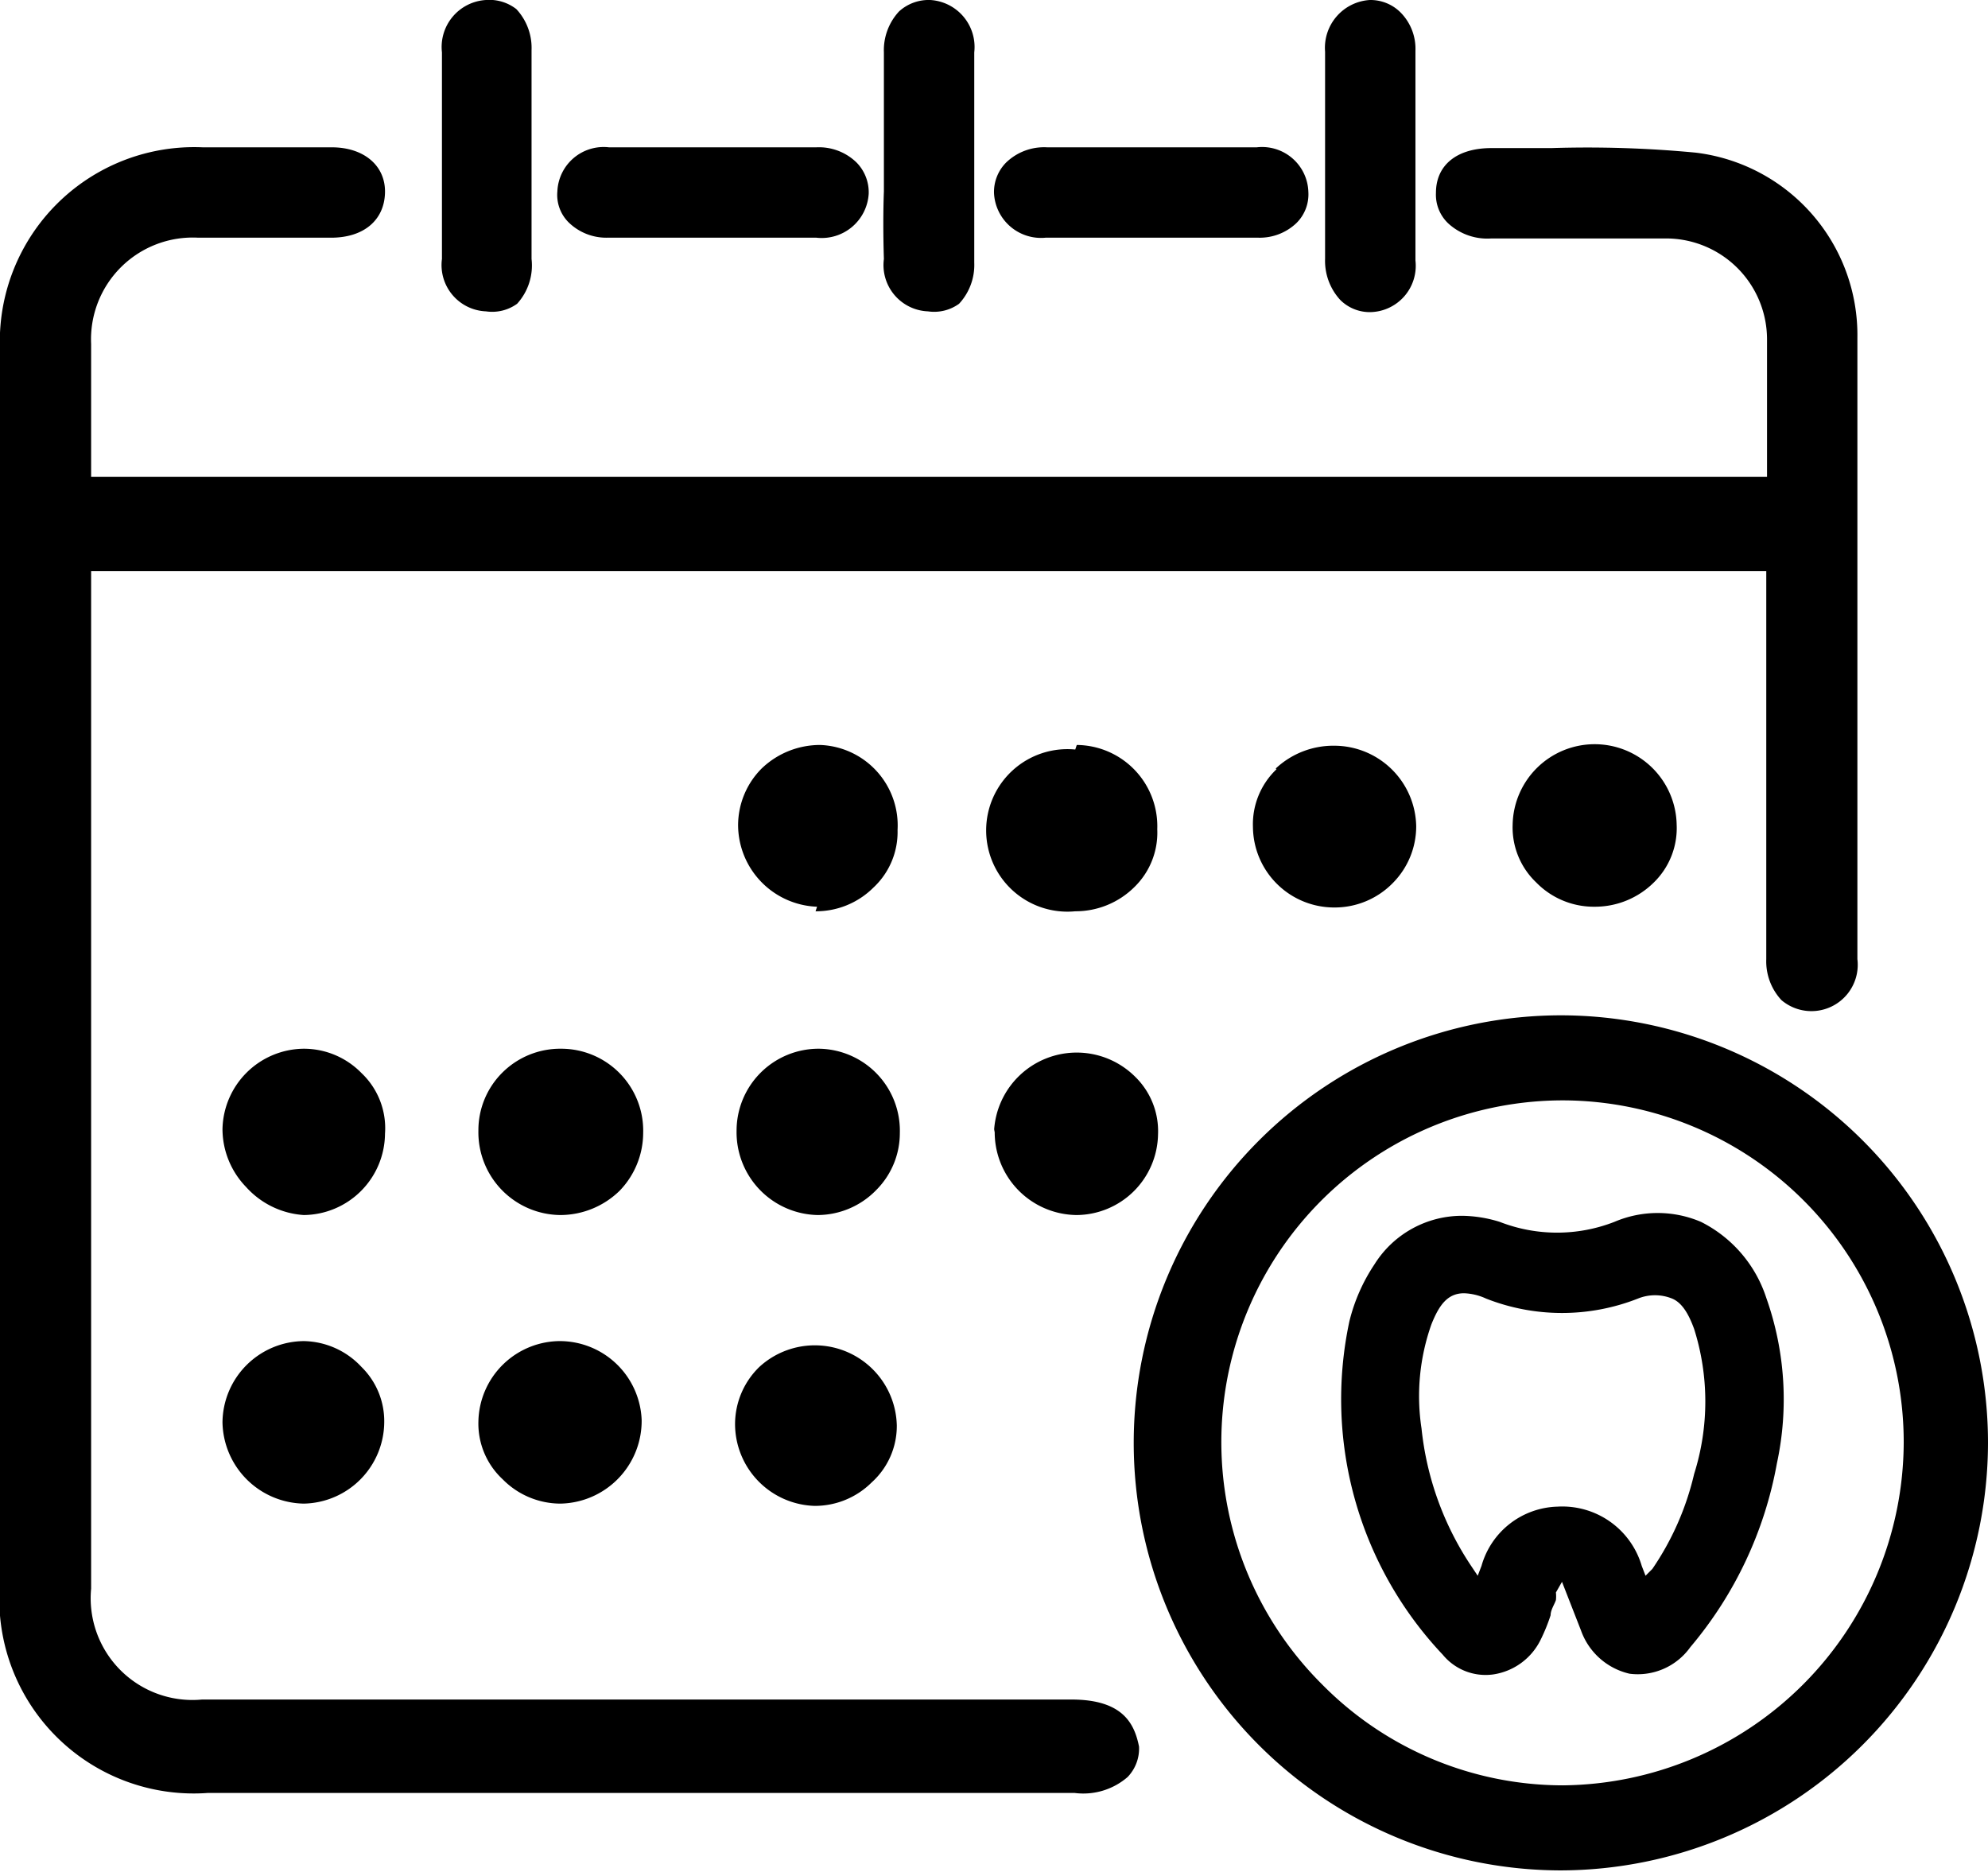 <svg xmlns="http://www.w3.org/2000/svg"  viewBox="0 0 26.18 24.65">
    <g id="Layer_2" data-name="Layer 2">
        <g id="Layer_1-2" data-name="Layer 1">
            <path class="cls-1"
                d="M15,23a.54.54,0,0,1-.15.4.89.89,0,0,1-.7.21H2.74A2.56,2.56,0,0,1,0,20.84V4.61A2.56,2.56,0,0,1,2.67,1.94c.57,0,1.13,0,1.7,0,.42,0,.71.24.7.6s-.28.59-.71.59H2.61A1.34,1.34,0,0,0,1.2,4.53V6.28H23.27V4.46a1.33,1.33,0,0,0-1.33-1.32h-2.3a.76.76,0,0,1-.57-.2.52.52,0,0,1-.16-.4c0-.37.28-.59.73-.59h.79a15.08,15.08,0,0,1,1.9.06,2.42,2.42,0,0,1,2.13,2.44c0,2.09,0,4.21,0,6.26v1.92a.61.61,0,0,1-1,.54.75.75,0,0,1-.2-.54V7.52H1.2v13.4a1.34,1.34,0,0,0,1.46,1.46H14.11C14.79,22.38,14.94,22.7,15,23ZM26.18,19a5.64,5.64,0,0,1-5.62,5.63h0a5.63,5.63,0,0,1,0-11.26h0A5.63,5.63,0,0,1,26.18,19Zm-1.11,0a4.5,4.5,0,0,0-4.47-4.51h0a4.5,4.5,0,0,0-3.19,7.69,4.46,4.46,0,0,0,3.17,1.33h0A4.53,4.53,0,0,0,25.07,19ZM6.4,4.1h0A.56.56,0,0,0,6.81,4,.75.75,0,0,0,7,3.41c0-.31,0-.63,0-.94V1.66c0-.32,0-.65,0-1a.75.75,0,0,0-.2-.54A.58.58,0,0,0,6.4,0a.62.62,0,0,0-.58.69V3.41A.61.61,0,0,0,6.4,4.1Zm5.24-.69a.61.61,0,0,0,.58.69h0A.56.56,0,0,0,12.63,4a.75.75,0,0,0,.2-.54V.69A.62.62,0,0,0,12.25,0a.58.58,0,0,0-.41.15.75.75,0,0,0-.2.54c0,.32,0,.63,0,1v.83C11.63,2.78,11.63,3.1,11.64,3.41Zm5.81,0a.76.76,0,0,0,.2.54.55.55,0,0,0,.4.16h0a.61.61,0,0,0,.59-.68V.67a.68.68,0,0,0-.2-.51.56.56,0,0,0-.4-.16h0a.63.63,0,0,0-.59.68V3.4ZM8,3.13c.33,0,.65,0,1,0h1.75a.62.62,0,0,0,.69-.58.56.56,0,0,0-.16-.41.71.71,0,0,0-.53-.2q-1.37,0-2.73,0a.61.61,0,0,0-.68.58.51.51,0,0,0,.15.41A.71.71,0,0,0,8,3.13Zm5.81,0h2.76a.7.7,0,0,0,.5-.19.53.53,0,0,0,.16-.41.61.61,0,0,0-.68-.59c-.31,0-.63,0-1,0H13.79a.72.72,0,0,0-.54.2.55.55,0,0,0-.16.4A.62.62,0,0,0,13.77,3.13Zm3,7a1,1,0,0,0-.31.76,1.07,1.07,0,0,0,1.07,1.06h0a1.07,1.07,0,0,0,.77-.32,1.06,1.06,0,0,0,.31-.75,1.08,1.08,0,0,0-1.07-1.06A1.11,1.11,0,0,0,16.8,10.12Zm-3.71,4.74A1.09,1.09,0,0,0,14.18,16a1.08,1.08,0,0,0,1.07-1.06,1,1,0,0,0-.3-.76,1.09,1.09,0,0,0-1.86.73ZM10,18a1.05,1.05,0,0,0-.32.75,1.08,1.08,0,0,0,1.05,1.08h0a1.06,1.06,0,0,0,.75-.31,1,1,0,0,0,.33-.75A1.08,1.08,0,0,0,10,18Zm.74-6h0a1.07,1.07,0,0,0,.76-.31,1,1,0,0,0,.32-.76A1.06,1.06,0,0,0,10.8,9.81h0a1.11,1.11,0,0,0-.77.31,1.06,1.06,0,0,0-.31.75A1.08,1.08,0,0,0,10.76,11.94Zm3.42-2.13h0a1.07,1.07,0,1,0,0,2.13h0a1.1,1.1,0,0,0,.78-.32,1,1,0,0,0,.3-.76A1.07,1.07,0,0,0,14.18,9.81ZM21,9.8a1.08,1.08,0,0,0-1.08,1.06,1,1,0,0,0,.31.76,1.06,1.06,0,0,0,.77.32,1.1,1.1,0,0,0,.78-.32,1,1,0,0,0,.3-.76A1.08,1.08,0,0,0,21,9.8ZM4.76,14.13A1.06,1.06,0,0,0,4,13.81H4a1.08,1.08,0,0,0-1.07,1.06,1.1,1.1,0,0,0,.31.76A1.12,1.12,0,0,0,4,16H4a1.08,1.08,0,0,0,1.07-1.07A1,1,0,0,0,4.76,14.13Zm2.63-.32h0a1.08,1.08,0,0,0-.78.32,1.07,1.07,0,0,0-.31.76A1.09,1.09,0,0,0,7.38,16h0a1.12,1.12,0,0,0,.78-.32,1.1,1.1,0,0,0,.31-.76A1.08,1.08,0,0,0,7.39,13.81Zm3.4,0h0A1.08,1.08,0,0,0,9.7,14.89,1.09,1.09,0,0,0,10.77,16h0a1.08,1.08,0,0,0,.77-.33,1.06,1.06,0,0,0,.31-.75A1.08,1.08,0,0,0,10.79,13.81ZM4,17.66a1.08,1.08,0,0,0-1.07,1.07A1.09,1.09,0,0,0,4,19.8H4a1.08,1.08,0,0,0,1.06-1.07A1,1,0,0,0,4.76,18,1.06,1.06,0,0,0,4,17.66Zm3.4,0h0A1.08,1.08,0,0,0,6.3,18.72a1,1,0,0,0,.32.76,1.07,1.07,0,0,0,.76.32h0a1.09,1.09,0,0,0,1.07-1.1A1.08,1.08,0,0,0,7.38,17.66Z" />
            <path class="cls-1"
                d="M23.4,19.27a4,4,0,0,0-.14-2.18h0a1.71,1.71,0,0,0-.86-1,1.45,1.45,0,0,0-1.14,0,2.08,2.08,0,0,1-1.51,0,1.73,1.73,0,0,0-.49-.08,1.36,1.36,0,0,0-1.16.64,2.36,2.36,0,0,0-.33.75A4.9,4.9,0,0,0,19,21.79a.73.73,0,0,0,.66.26.83.83,0,0,0,.63-.46,2.37,2.37,0,0,0,.13-.32c0-.07.05-.14.07-.2a.47.47,0,0,0,0-.1l.08-.14.25.64a.89.89,0,0,0,.64.57.85.85,0,0,0,.8-.35A5.17,5.17,0,0,0,23.4,19.27Zm-1.73,1.48-.05-.13a1.09,1.09,0,0,0-1.11-.78,1.07,1.07,0,0,0-1,.78l-.05.13-.08-.12a4,4,0,0,1-.66-1.82,2.83,2.83,0,0,1,.13-1.37c.1-.25.21-.41.43-.41a.75.75,0,0,1,.29.07,2.73,2.73,0,0,0,2,0,.6.6,0,0,1,.45,0c.12.05.21.18.29.4a3.17,3.17,0,0,1,0,1.91,3.7,3.7,0,0,1-.55,1.25Z" />
        </g>
    </g>
</svg>